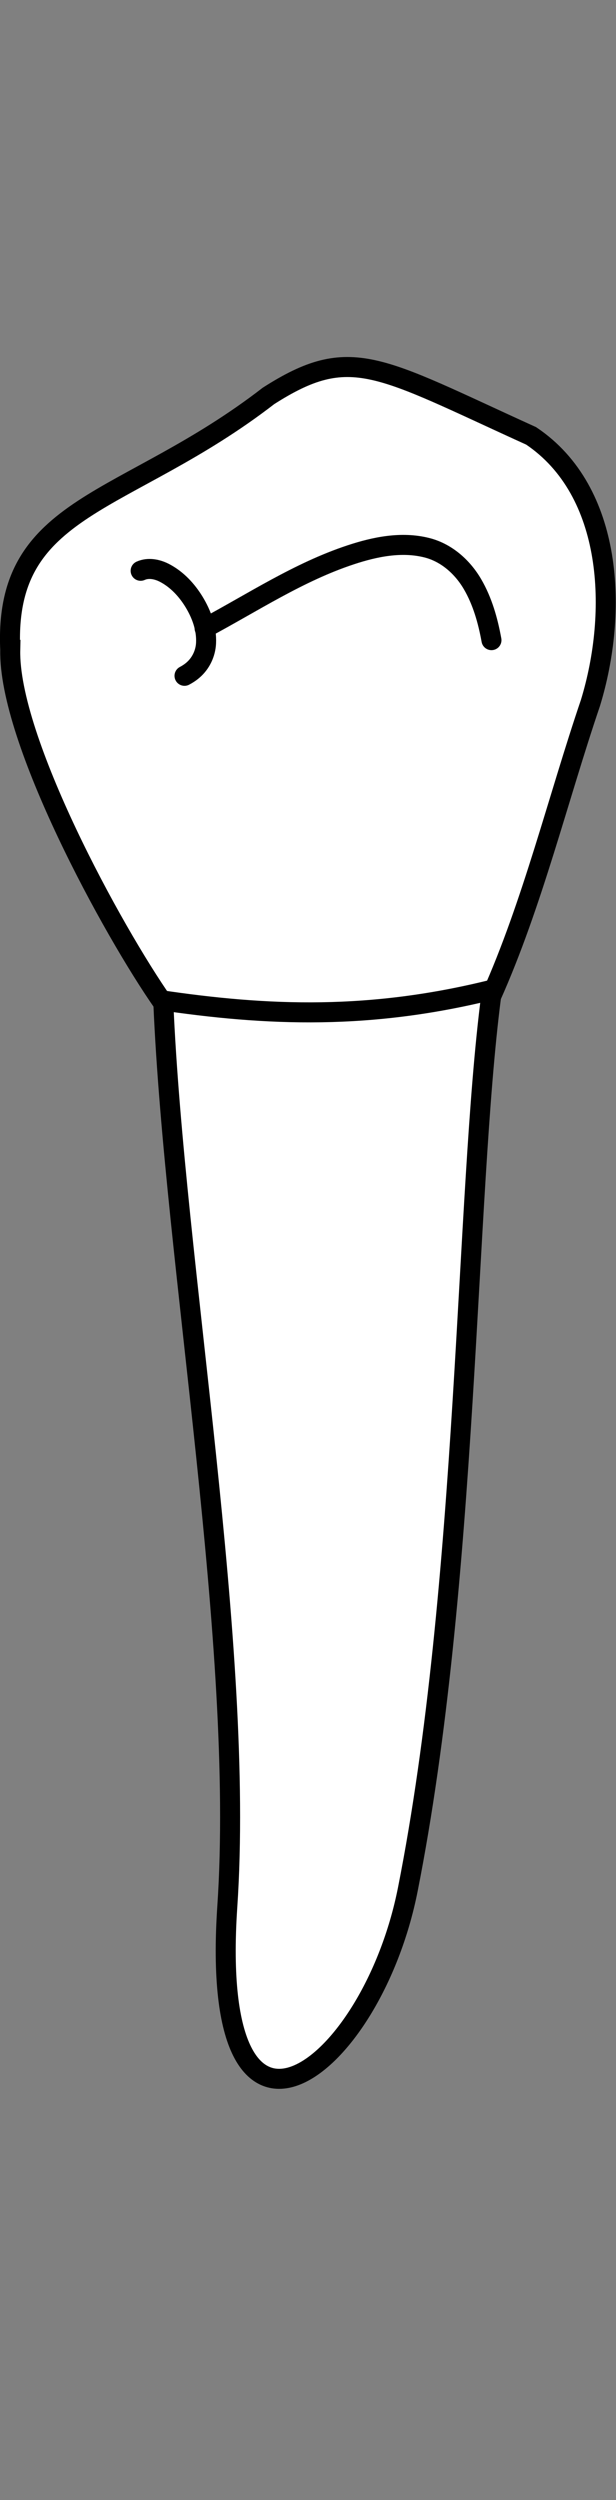 <?xml version="1.0" encoding="UTF-8" standalone="no"?>
<svg
   width="29.6"
   height="120"
   viewBox="0 0 29.6 120"
   version="1.1"
   id="svg8"
   inkscape:version="1.2 (dc2aedaf03, 2022-05-15)"
   sodipodi:docname="mandibular_l_5.svg"
   xmlns:inkscape="http://www.inkscape.org/namespaces/inkscape"
   xmlns:sodipodi="http://sodipodi.sourceforge.net/DTD/sodipodi-0.dtd"
   xmlns="http://www.w3.org/2000/svg"
   xmlns:svg="http://www.w3.org/2000/svg"
   xmlns:rdf="http://www.w3.org/1999/02/22-rdf-syntax-ns#"
   xmlns:cc="http://creativecommons.org/ns#"
   xmlns:dc="http://purl.org/dc/elements/1.1/">
  <rect x="0" y="0" width="29.6" height="120" fill="#808080" stroke="none"/>
  <defs
     id="defs2">
    <inkscape:path-effect
       simplify_just_coalesce="false"
       simplify_individual_paths="false"
       helper_size="0"
       smooth_angles="360"
       threshold="0.001"
       steps="1"
       lpeversion="1"
       is_visible="true"
       id="path-effect1858"
       effect="simplify" />
    <inkscape:path-effect
       simplify_just_coalesce="false"
       simplify_individual_paths="false"
       helper_size="0"
       smooth_angles="360"
       threshold="0.001"
       steps="1"
       lpeversion="1"
       is_visible="true"
       id="path-effect1854"
       effect="simplify" />
  </defs>
  <sodipodi:namedview
     id="base"
     pagecolor="#ffffff"
     bordercolor="#666666"
     borderopacity="1.0"
     inkscape:pageopacity="0.0"
     inkscape:pageshadow="2"
     inkscape:zoom="5.6"
     inkscape:cx="-24.285714"
     inkscape:cy="48.571429"
     inkscape:document-units="px"
     inkscape:current-layer="layer4"
     inkscape:document-rotation="0"
     showgrid="false"
     inkscape:snap-global="false"
     inkscape:window-width="1920"
     inkscape:window-height="1094"
     inkscape:window-x="-11"
     inkscape:window-y="-11"
     inkscape:window-maximized="1"
     inkscape:showpageshadow="2"
     inkscape:pagecheckerboard="0"
     inkscape:deskcolor="#d1d1d1"
     showguides="true">
    <inkscape:grid
       type="xygrid"
       id="grid884"
       originx="-5.0497767e-07"
       originy="-9.1444229e-06" />
    <sodipodi:guide
       id="guide1093"
       orientation="1084.724,0"
       position="-249.047,719.699"
       inkscape:locked="false" />
    <sodipodi:guide
       id="guide1095"
       orientation="0,755.906"
       position="-249.047,-365.026"
       inkscape:locked="false" />
    <sodipodi:guide
       id="guide1097"
       orientation="-1084.724,0"
       position="506.859,-365.026"
       inkscape:locked="false" />
    <sodipodi:guide
       id="guide1099"
       orientation="0,-755.906"
       position="506.859,719.699"
       inkscape:locked="false" />
    <sodipodi:guide
       id="guide2864"
       orientation="93.944,0"
       position="128.906,272.167"
       inkscape:locked="false" />
    <sodipodi:guide
       position="-32.5,72"
       orientation="0,1"
       id="guide802"
       inkscape:locked="false"
       inkscape:label=""
       inkscape:color="rgb(0,134,229)" />
    <sodipodi:guide
       position="-22.857,102.8"
       orientation="0,1"
       id="guide1530"
       inkscape:locked="false"
       inkscape:label=""
       inkscape:color="rgb(0,134,229)" />
    <sodipodi:guide
       position="-35.357,20"
       orientation="0,1"
       id="guide2258"
       inkscape:locked="false"
       inkscape:label=""
       inkscape:color="rgb(0,134,229)" />
  </sodipodi:namedview>
  <g
     style="display:inline"
     inkscape:groupmode="layer"
     id="layer4"
     inkscape:label="歯"
     transform="translate(-70.894,-162.67)">
    <path
       sodipodi:nodetypes="ccssccccc"
       d="m 71.387,193.863 c -0.097,4.298 4.912,13.478 7.357,16.964 0.535,12.553 3.914,30.871 3.073,43.351 -0.934,13.857 6.926,8.008 8.673,-0.817 2.913,-14.715 2.76,-33.311 4.003,-42.865 1.983,-4.425 3.211,-9.489 4.773,-14.086 1.334,-4.352 1.111,-10.16 -2.85,-12.818 -7.394,-3.357 -8.672,-4.441 -12.621,-1.918 -6.864,5.302 -12.732,5.138 -12.409,12.189 z"
       style="fill:#ffffff;stroke:#000000;stroke-width:0.961;stroke-linecap:butt;stroke-linejoin:miter;stroke-dasharray:none;stroke-opacity:1"
       id="path1841" />
    <path
       sodipodi:nodetypes="cc"
       d="m 78.53,210.665 c 5.177,0.77 10.205,1.003 16.332,-0.571"
       style="fill:#ffffff;stroke:#000000;stroke-width:0.961;stroke-linecap:butt;stroke-linejoin:miter;stroke-dasharray:none;stroke-opacity:1"
       id="path1846" />
    <path
       sodipodi:nodetypes="cc"
       inkscape:original-d="m 77.65182,190.06753 c 1.727825,-0.76527 4.748274,3.64888 2.107386,5.04154"
       inkscape:path-effect="#path-effect1854"
       id="path1852"
       d="m 77.652,190.068 c 0.373,-0.168 0.806,-0.077 1.155,0.106 0.594,0.311 1.065,0.821 1.411,1.387 0.361,0.592 0.612,1.279 0.577,1.981 -0.024,0.492 -0.251,0.97 -0.628,1.293 -0.124,0.107 -0.262,0.198 -0.407,0.274"
       style="fill:#ffffff;stroke:#000000;stroke-width:0.961;stroke-linecap:round;stroke-linejoin:miter;stroke-dasharray:none;stroke-opacity:1" />
    <path
       sodipodi:nodetypes="cc"
       inkscape:original-d="m 80.725087,192.82611 c 4.598008,-2.43685 12.260251,-7.93219 13.785798,0.57054"
       inkscape:path-effect="#path-effect1858"
       id="path1856"
       d="m 80.725,192.826 c 2.31,-1.232 4.523,-2.702 7.024,-3.526 1.166,-0.385 2.439,-0.647 3.656,-0.34 0.941,0.237 1.711,0.923 2.194,1.75 0.481,0.823 0.741,1.755 0.911,2.687"
       style="fill:#ffffff;stroke:#000000;stroke-width:0.961;stroke-linecap:round;stroke-linejoin:round;stroke-dasharray:none;stroke-opacity:1" />
  </g>
</svg>
